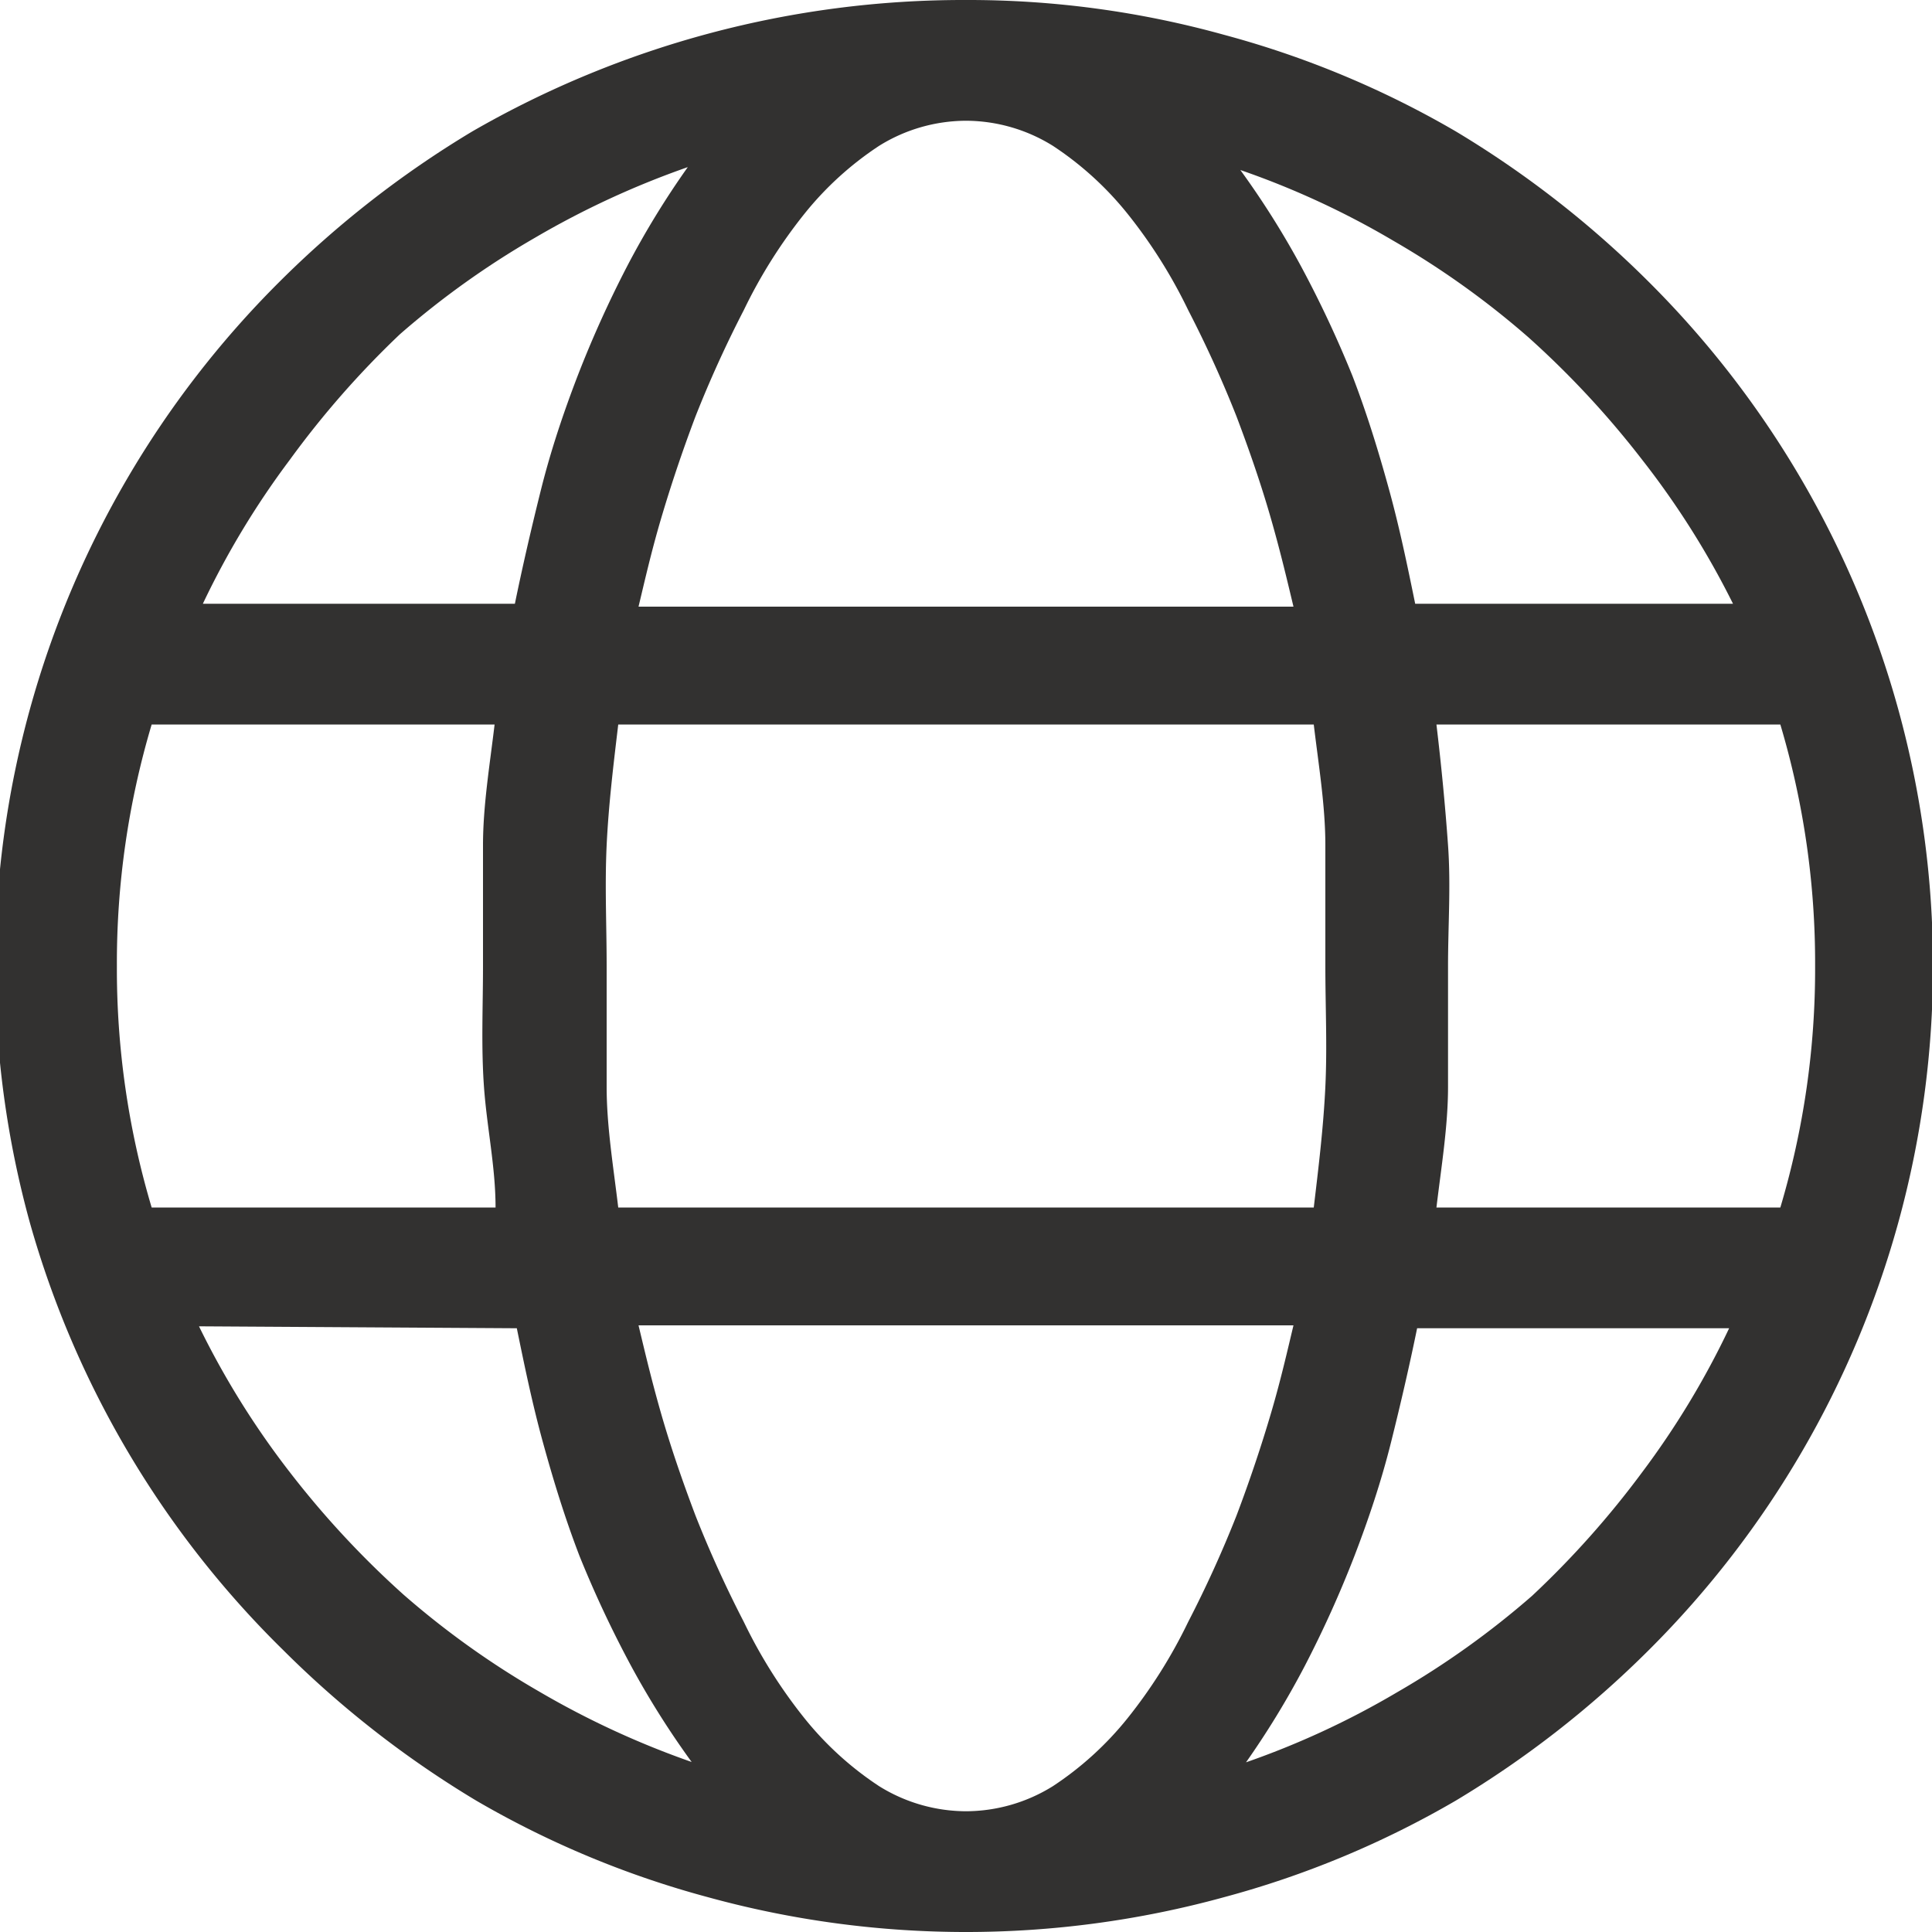 <svg xmlns="http://www.w3.org/2000/svg" viewBox="0 0 20 20">
  <g id="body">
    <path d="M10,0a9.89,9.89,0,0,1,2.67.36,9.81,9.81,0,0,1,2.4,1,10.4,10.4,0,0,1,2,1.56,10,10,0,0,1,2.58,4.42,10,10,0,0,1,0,5.32,10,10,0,0,1-2.58,4.42,10.4,10.4,0,0,1-2,1.56,9.81,9.81,0,0,1-2.4,1,10.08,10.08,0,0,1-5.34,0,9.81,9.81,0,0,1-2.4-1,10.4,10.4,0,0,1-2-1.56A10,10,0,0,1,.31,12.66a10,10,0,0,1,0-5.32A10,10,0,0,1,2.89,2.92a10.4,10.4,0,0,1,2-1.56A10.18,10.18,0,0,1,10,0ZM1.21,10a8.64,8.64,0,0,0,.36,2.5H5.13c0-.42-.09-.83-.12-1.25S5,10.42,5,10s0-.84,0-1.25.07-.83.12-1.25H1.57A8.64,8.64,0,0,0,1.21,10ZM7.12,1.73a9,9,0,0,0-1.58.73,8.86,8.86,0,0,0-1.4,1A9.49,9.49,0,0,0,3,4.76a8.68,8.68,0,0,0-.9,1.49H5.33c.08-.39.17-.78.27-1.18s.23-.79.38-1.18a11.47,11.47,0,0,1,.51-1.13A8.85,8.85,0,0,1,7.12,1.73Zm-5.06,12A8.68,8.68,0,0,0,3,15.24a9.49,9.49,0,0,0,1.18,1.27,8.86,8.86,0,0,0,1.4,1,9,9,0,0,0,1.58.73,8.85,8.85,0,0,1-.63-1A11.47,11.47,0,0,1,6,16.11c-.15-.39-.27-.78-.38-1.18s-.19-.79-.27-1.18ZM13.6,12.5c.05-.42.1-.83.12-1.25s0-.83,0-1.25,0-.84,0-1.25-.07-.83-.12-1.25H6.4c-.05.42-.1.83-.12,1.25s0,.83,0,1.25,0,.84,0,1.25.07.83.12,1.25ZM10,1.25a1.71,1.71,0,0,0-.9.26,3.35,3.35,0,0,0-.77.7,5.23,5.23,0,0,0-.63,1,12,12,0,0,0-.5,1.1c-.14.37-.26.73-.36,1.07s-.17.65-.23.9h6.78c-.06-.25-.13-.55-.23-.9s-.22-.7-.36-1.07a12,12,0,0,0-.5-1.1,5.23,5.23,0,0,0-.63-1,3.35,3.35,0,0,0-.77-.7A1.71,1.71,0,0,0,10,1.25Zm0,17.5a1.71,1.71,0,0,0,.9-.26,3.35,3.35,0,0,0,.77-.7,5.23,5.23,0,0,0,.63-1,12,12,0,0,0,.5-1.1c.14-.37.26-.73.36-1.07s.17-.65.23-.9H6.61c.06.25.13.55.23.9s.22.7.36,1.07a12,12,0,0,0,.5,1.1,5.23,5.23,0,0,0,.63,1,3.35,3.35,0,0,0,.77.7A1.71,1.71,0,0,0,10,18.75Zm7.94-12.5A8.68,8.68,0,0,0,17,4.76a9.49,9.49,0,0,0-1.18-1.27,8.86,8.86,0,0,0-1.4-1,8.68,8.68,0,0,0-1.58-.73,8.85,8.85,0,0,1,.63,1A11.47,11.47,0,0,1,14,3.89c.15.39.27.78.38,1.18s.19.79.27,1.18Zm-5.06,12a8.68,8.68,0,0,0,1.58-.73,8.86,8.86,0,0,0,1.4-1A9.49,9.49,0,0,0,17,15.24a8.68,8.68,0,0,0,.9-1.49H14.67c-.08.39-.17.78-.27,1.18s-.23.79-.38,1.18a11.47,11.47,0,0,1-.51,1.13A8.85,8.85,0,0,1,12.88,18.27ZM18.79,10a8.64,8.64,0,0,0-.36-2.5H14.87c.05.42.09.83.12,1.25s0,.83,0,1.25,0,.84,0,1.25-.07.83-.12,1.25h3.56A8.64,8.64,0,0,0,18.79,10Z" style="fill: #323130"/>
  </g>
</svg>
